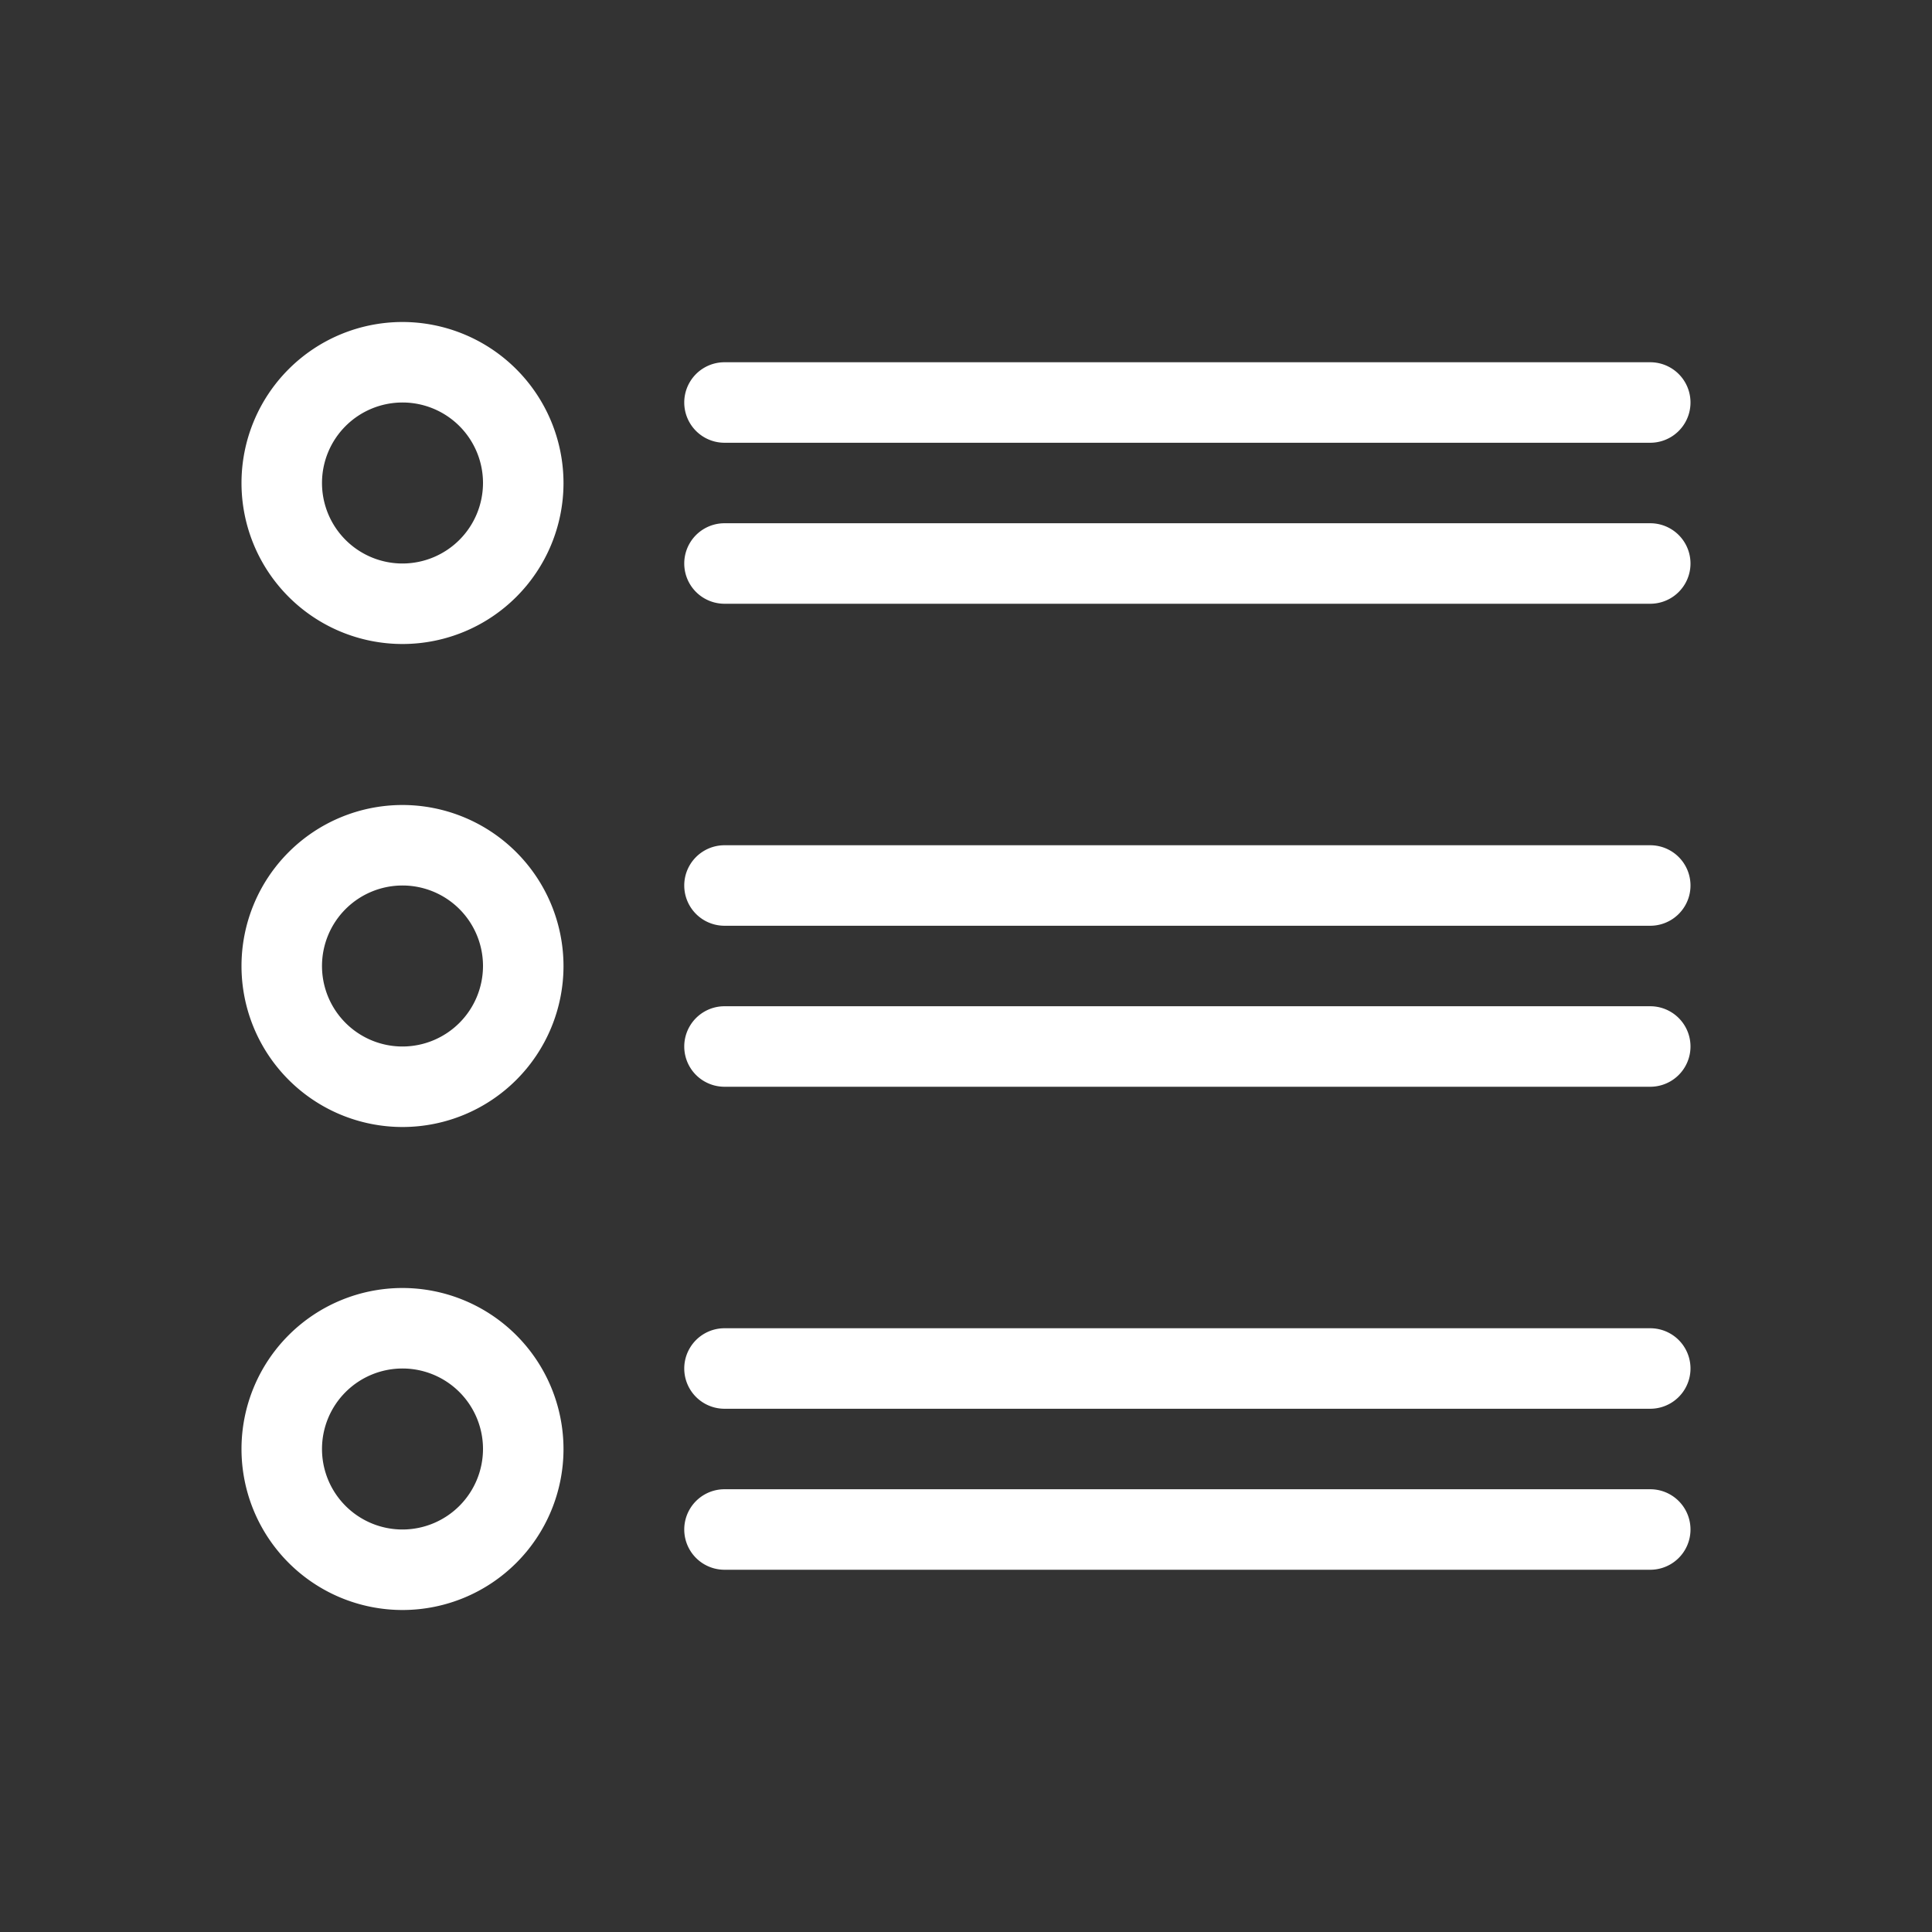 <svg height='300px' width='300px'  fill="white" xmlns="http://www.w3.org/2000/svg" viewBox="0 0 96 96" x="0px" y="0px"><rect x="0" y="0" width="96" height="96" fill="#333333" stroke="none"/><title>Artboard 13</title><g><path d="M20,16a8,8,0,1,0,8,8A8.008,8.008,0,0,0,20,16Zm0,12a4,4,0,1,1,4-4A4.005,4.005,0,0,1,20,28Z"></path><path d="M36,22H82a2,2,0,0,0,0-4H36a2,2,0,0,0,0,4Z"></path><path d="M82,26H36a2,2,0,0,0,0,4H82a2,2,0,0,0,0-4Z"></path><path d="M20,40a8,8,0,1,0,8,8A8.008,8.008,0,0,0,20,40Zm0,12a4,4,0,1,1,4-4A4.005,4.005,0,0,1,20,52Z"></path><path d="M82,42H36a2,2,0,0,0,0,4H82a2,2,0,0,0,0-4Z"></path><path d="M82,50H36a2,2,0,0,0,0,4H82a2,2,0,0,0,0-4Z"></path><path d="M20,64a8,8,0,1,0,8,8A8.008,8.008,0,0,0,20,64Zm0,12a4,4,0,1,1,4-4A4.005,4.005,0,0,1,20,76Z"></path><path d="M82,66H36a2,2,0,0,0,0,4H82a2,2,0,0,0,0-4Z"></path><path d="M82,74H36a2,2,0,0,0,0,4H82a2,2,0,0,0,0-4Z"></path></g></svg>